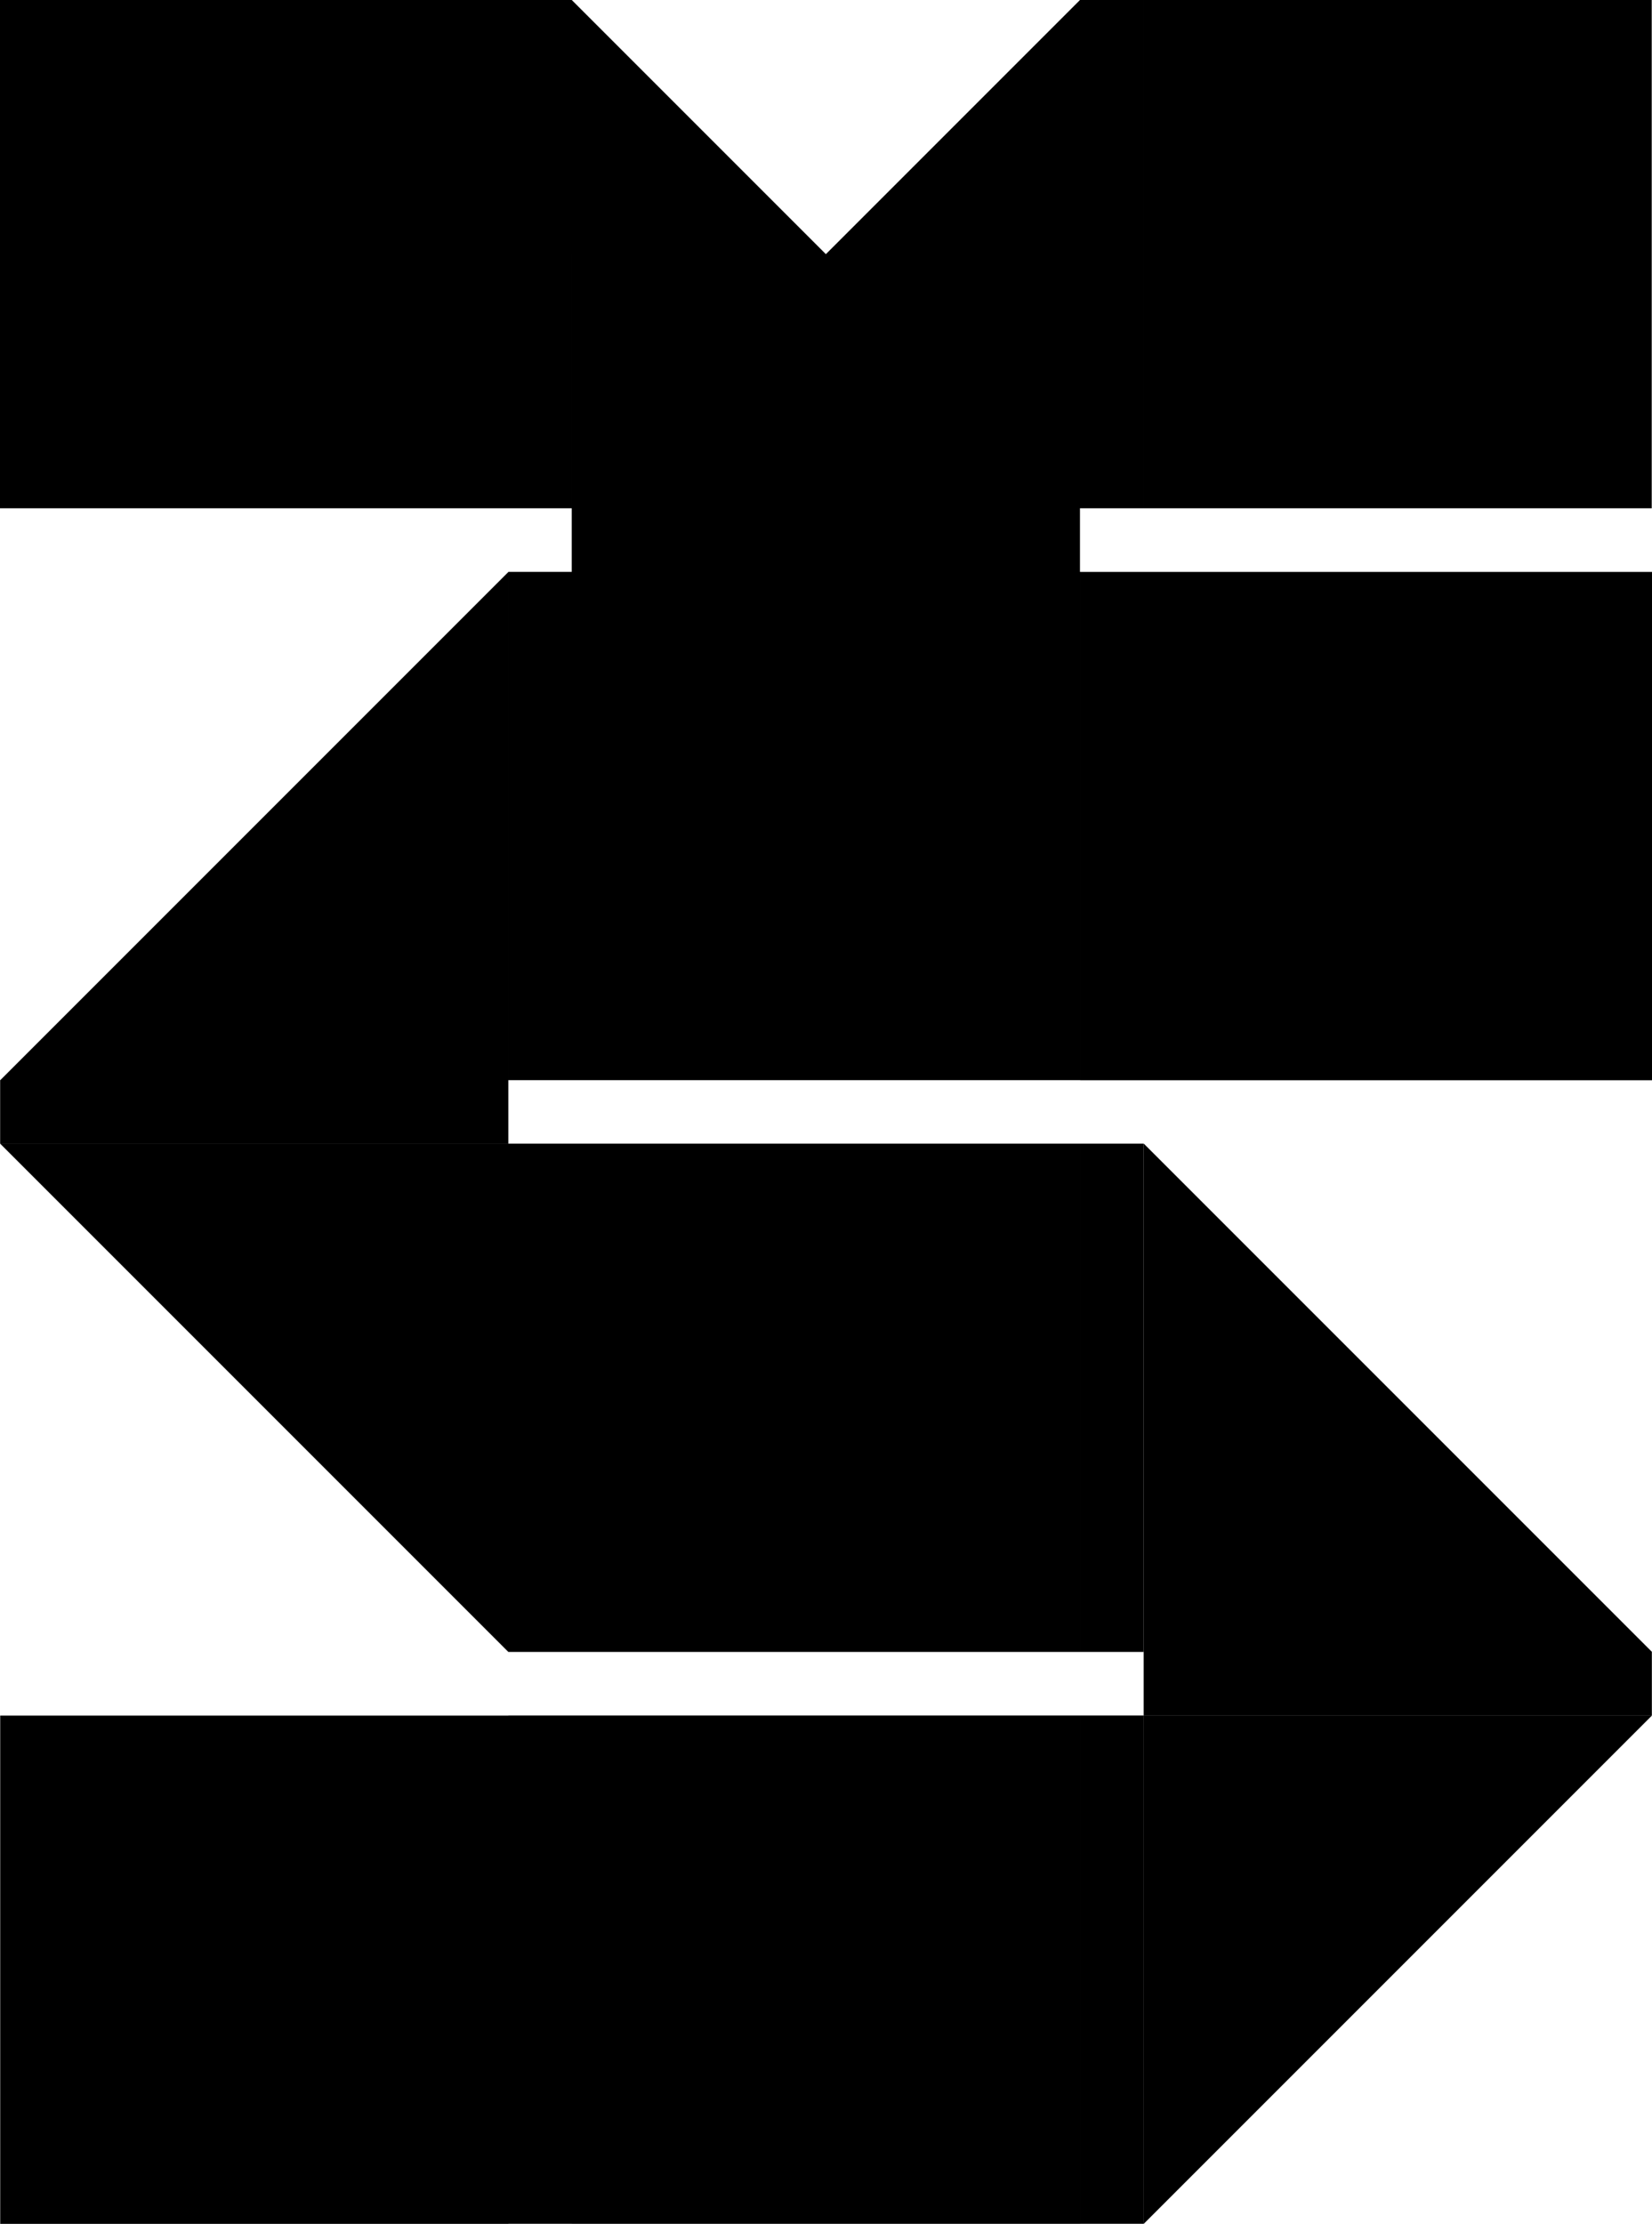 <?xml version="1.0" encoding="UTF-8"?><svg id="Layer_2" xmlns="http://www.w3.org/2000/svg" viewBox="0 0 234.04 315"><defs><style>.cls-1{fill:#000;stroke-width:0px;}</style></defs><g id="Layer_1-2"><path class="cls-1" d="M81.02,161.99h72v72h-72v-72ZM81.02,314.99h72v-72h-72v72ZM.02,161.99h72v-9H.02v9ZM162.04,161.99v72h72l-72-72ZM162.02,242.99h72v-9h-72v9ZM72.02,242.99v72s9,0,9,0v-72s-9,0-9,0ZM72.02,161.99v72s9,0,9,0v-72s-9,0-9,0ZM153.02,242.99v72s9,0,9,0v-72s-9,0-9,0ZM153.02,161.99v72s9,0,9,0v-72s-9,0-9,0ZM.03,315h72v-72H.03v72ZM72.03,234v-72H.03l72,72ZM234.03,243h-72v72l72-72ZM162.04,153.01h72v-72h-72v72ZM.04,153h72v-72L.04,153ZM162.04,153.01v-72s-9,0-9,0v72s9,0,9,0ZM81.04,153h72v-72h-72v72ZM81.04,153v-72s-9,0-9,0v72s9,0,9,0ZM72,72H0V0h72v72ZM234,0h-72v72h72V0ZM153,81h-72v72h72v-72ZM81,0v72s36,0,36,0v-36L81,0ZM117,36v36h36S153,0,153,0l-36,36ZM72,0v72s9,0,9,0V0s-9,0-9,0ZM153,0v72s9,0,9,0V0s-9,0-9,0ZM153,72h-72v9h72v-9Z"/></g></svg>